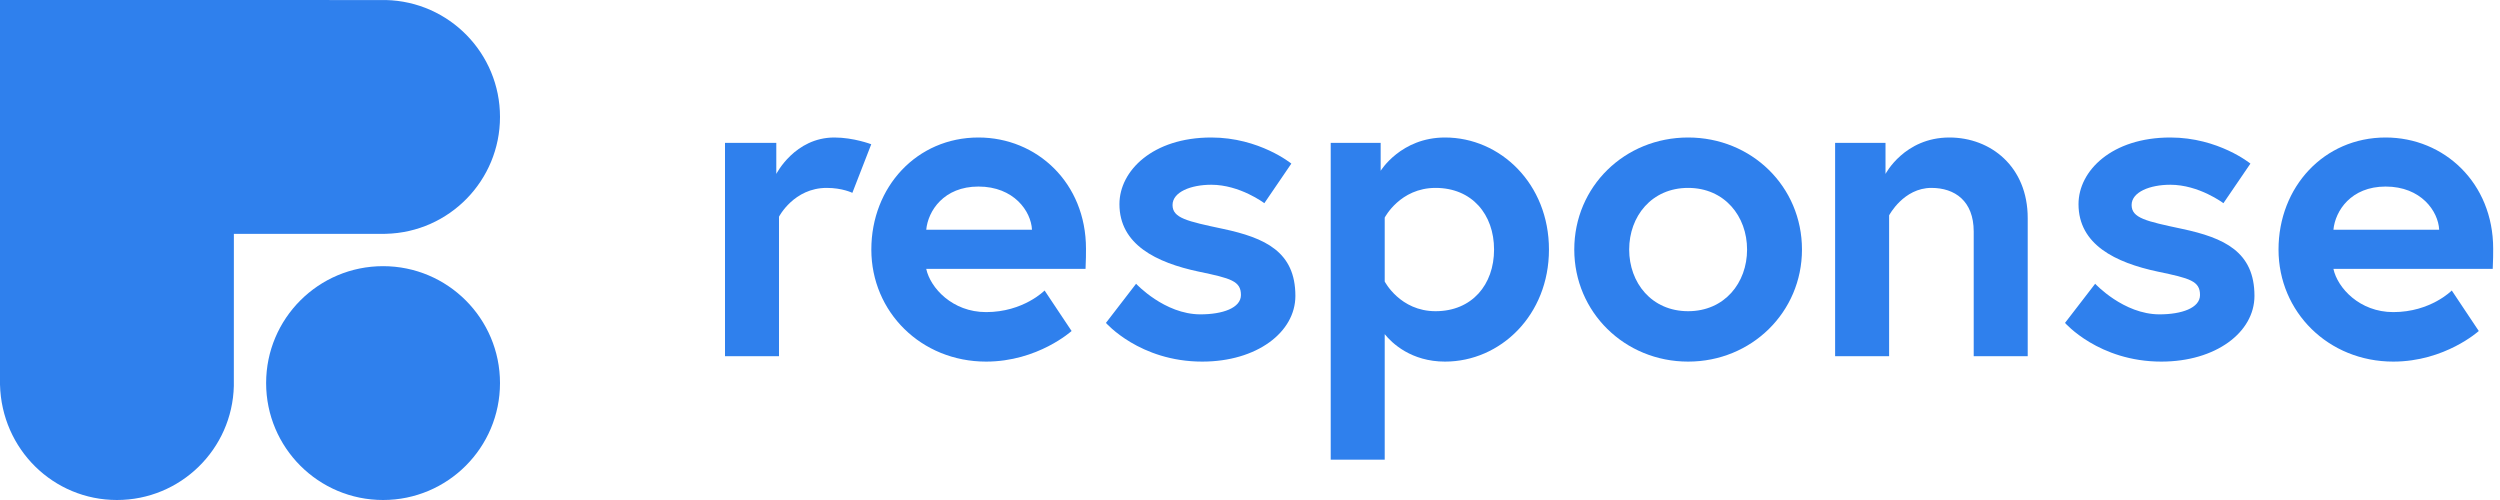 <svg width="200" height="40" viewBox="0 0 200 40" fill="none" xmlns="http://www.w3.org/2000/svg">
<path d="M66.748 11C63.58 11 62.104 13.916 62.104 13.916V11.432H58V28.496H62.32V17.336C62.32 17.336 63.508 15.032 66.136 15.032C67.396 15.032 68.188 15.428 68.188 15.428L69.7 11.54C69.7 11.54 68.296 11 66.748 11Z" fill="#2F80ED"/>
<path d="M78.275 11C73.343 11 69.707 14.96 69.707 19.964C69.707 24.968 73.703 28.928 78.887 28.928C83.027 28.928 85.727 26.48 85.727 26.48L83.567 23.24C83.567 23.24 81.875 24.968 78.887 24.968C76.187 24.968 74.423 23.024 74.099 21.512H86.843C86.879 20.864 86.879 20.216 86.879 19.892C86.879 14.636 82.955 11 78.275 11ZM74.099 18.38C74.243 16.868 75.503 14.924 78.275 14.924C81.119 14.924 82.487 16.904 82.559 18.38H74.099Z" fill="#2F80ED"/>
<path d="M88.475 25.832C88.475 25.832 91.175 28.928 96.179 28.928C100.535 28.928 103.631 26.588 103.631 23.672C103.631 20.144 101.219 19.028 97.835 18.308C94.955 17.696 93.803 17.444 93.803 16.4C93.803 15.356 95.279 14.78 96.899 14.78C99.203 14.78 101.147 16.256 101.147 16.256L103.307 13.088C103.307 13.088 100.751 11 96.899 11C92.219 11 89.555 13.664 89.555 16.328C89.555 19.568 92.507 21.008 95.891 21.728C98.483 22.268 99.275 22.484 99.275 23.6C99.275 24.644 97.799 25.148 96.035 25.148C93.155 25.148 90.887 22.7 90.887 22.7L88.475 25.832Z" fill="#2F80ED"/>
<path d="M106.457 11.432V36.776H110.777V26.732C111.353 27.452 112.901 28.928 115.601 28.928C120.029 28.928 123.917 25.22 123.917 19.964C123.917 14.708 120.029 11 115.601 11C112.073 11 110.453 13.664 110.453 13.664V11.432H106.457ZM110.777 17.408C110.777 17.408 112.001 15.032 114.845 15.032C117.761 15.032 119.525 17.156 119.525 19.964C119.525 22.772 117.761 24.896 114.845 24.896C112.001 24.896 110.777 22.52 110.777 22.52V17.408Z" fill="#2F80ED"/>
<path d="M135.05 11C129.974 11 125.942 14.924 125.942 19.964C125.942 24.968 129.974 28.928 135.05 28.928C140.126 28.928 144.158 24.968 144.158 19.964C144.158 14.924 140.126 11 135.05 11ZM135.05 24.896C132.134 24.896 130.334 22.628 130.334 19.964C130.334 17.3 132.134 15.032 135.05 15.032C137.966 15.032 139.766 17.3 139.766 19.964C139.766 22.628 137.966 24.896 135.05 24.896Z" fill="#2F80ED"/>
<path d="M155.953 11C152.353 11 150.841 13.916 150.841 13.916V11.432H146.809V28.496H151.129V17.228C151.129 17.228 152.281 15.032 154.513 15.032C156.385 15.032 157.897 16.076 157.897 18.524V28.496H162.217V17.444C162.217 13.34 159.265 11 155.953 11Z" fill="#2F80ED"/>
<path d="M165.201 25.832C165.201 25.832 167.901 28.928 172.905 28.928C177.261 28.928 180.357 26.588 180.357 23.672C180.357 20.144 177.945 19.028 174.561 18.308C171.681 17.696 170.529 17.444 170.529 16.4C170.529 15.356 172.005 14.78 173.625 14.78C175.929 14.78 177.873 16.256 177.873 16.256L180.033 13.088C180.033 13.088 177.477 11 173.625 11C168.945 11 166.281 13.664 166.281 16.328C166.281 19.568 169.233 21.008 172.617 21.728C175.209 22.268 176.001 22.484 176.001 23.6C176.001 24.644 174.525 25.148 172.761 25.148C169.881 25.148 167.613 22.7 167.613 22.7L165.201 25.832Z" fill="#2F80ED"/>
<path d="M190.85 11C185.918 11 182.282 14.96 182.282 19.964C182.282 24.968 186.278 28.928 191.462 28.928C195.602 28.928 198.302 26.48 198.302 26.48L196.142 23.24C196.142 23.24 194.45 24.968 191.462 24.968C188.762 24.968 186.998 23.024 186.674 21.512H199.418C199.454 20.864 199.454 20.216 199.454 19.892C199.454 14.636 195.53 11 190.85 11ZM186.674 18.38C186.818 16.868 188.078 14.924 190.85 14.924C193.694 14.924 195.062 16.904 195.134 18.38H186.674Z" fill="#2F80ED"/>
<path d="M30.645 40C35.812 40 40 35.812 40 30.646C40 25.48 35.812 21.293 30.645 21.293C25.479 21.293 21.29 25.48 21.29 30.646C21.29 35.812 25.479 40 30.645 40Z" fill="#2F80ED"/>
<path d="M0 0L0 30.762C0.126 35.946 4.275 40 9.355 40C14.435 40 18.584 35.946 18.707 30.878L18.71 18.711H30.622L30.875 18.705C35.944 18.583 40 14.434 40 9.354C40 4.273 35.944 0.125 30.875 0.003L0 0Z" fill="#2F80ED"/>
</svg>
